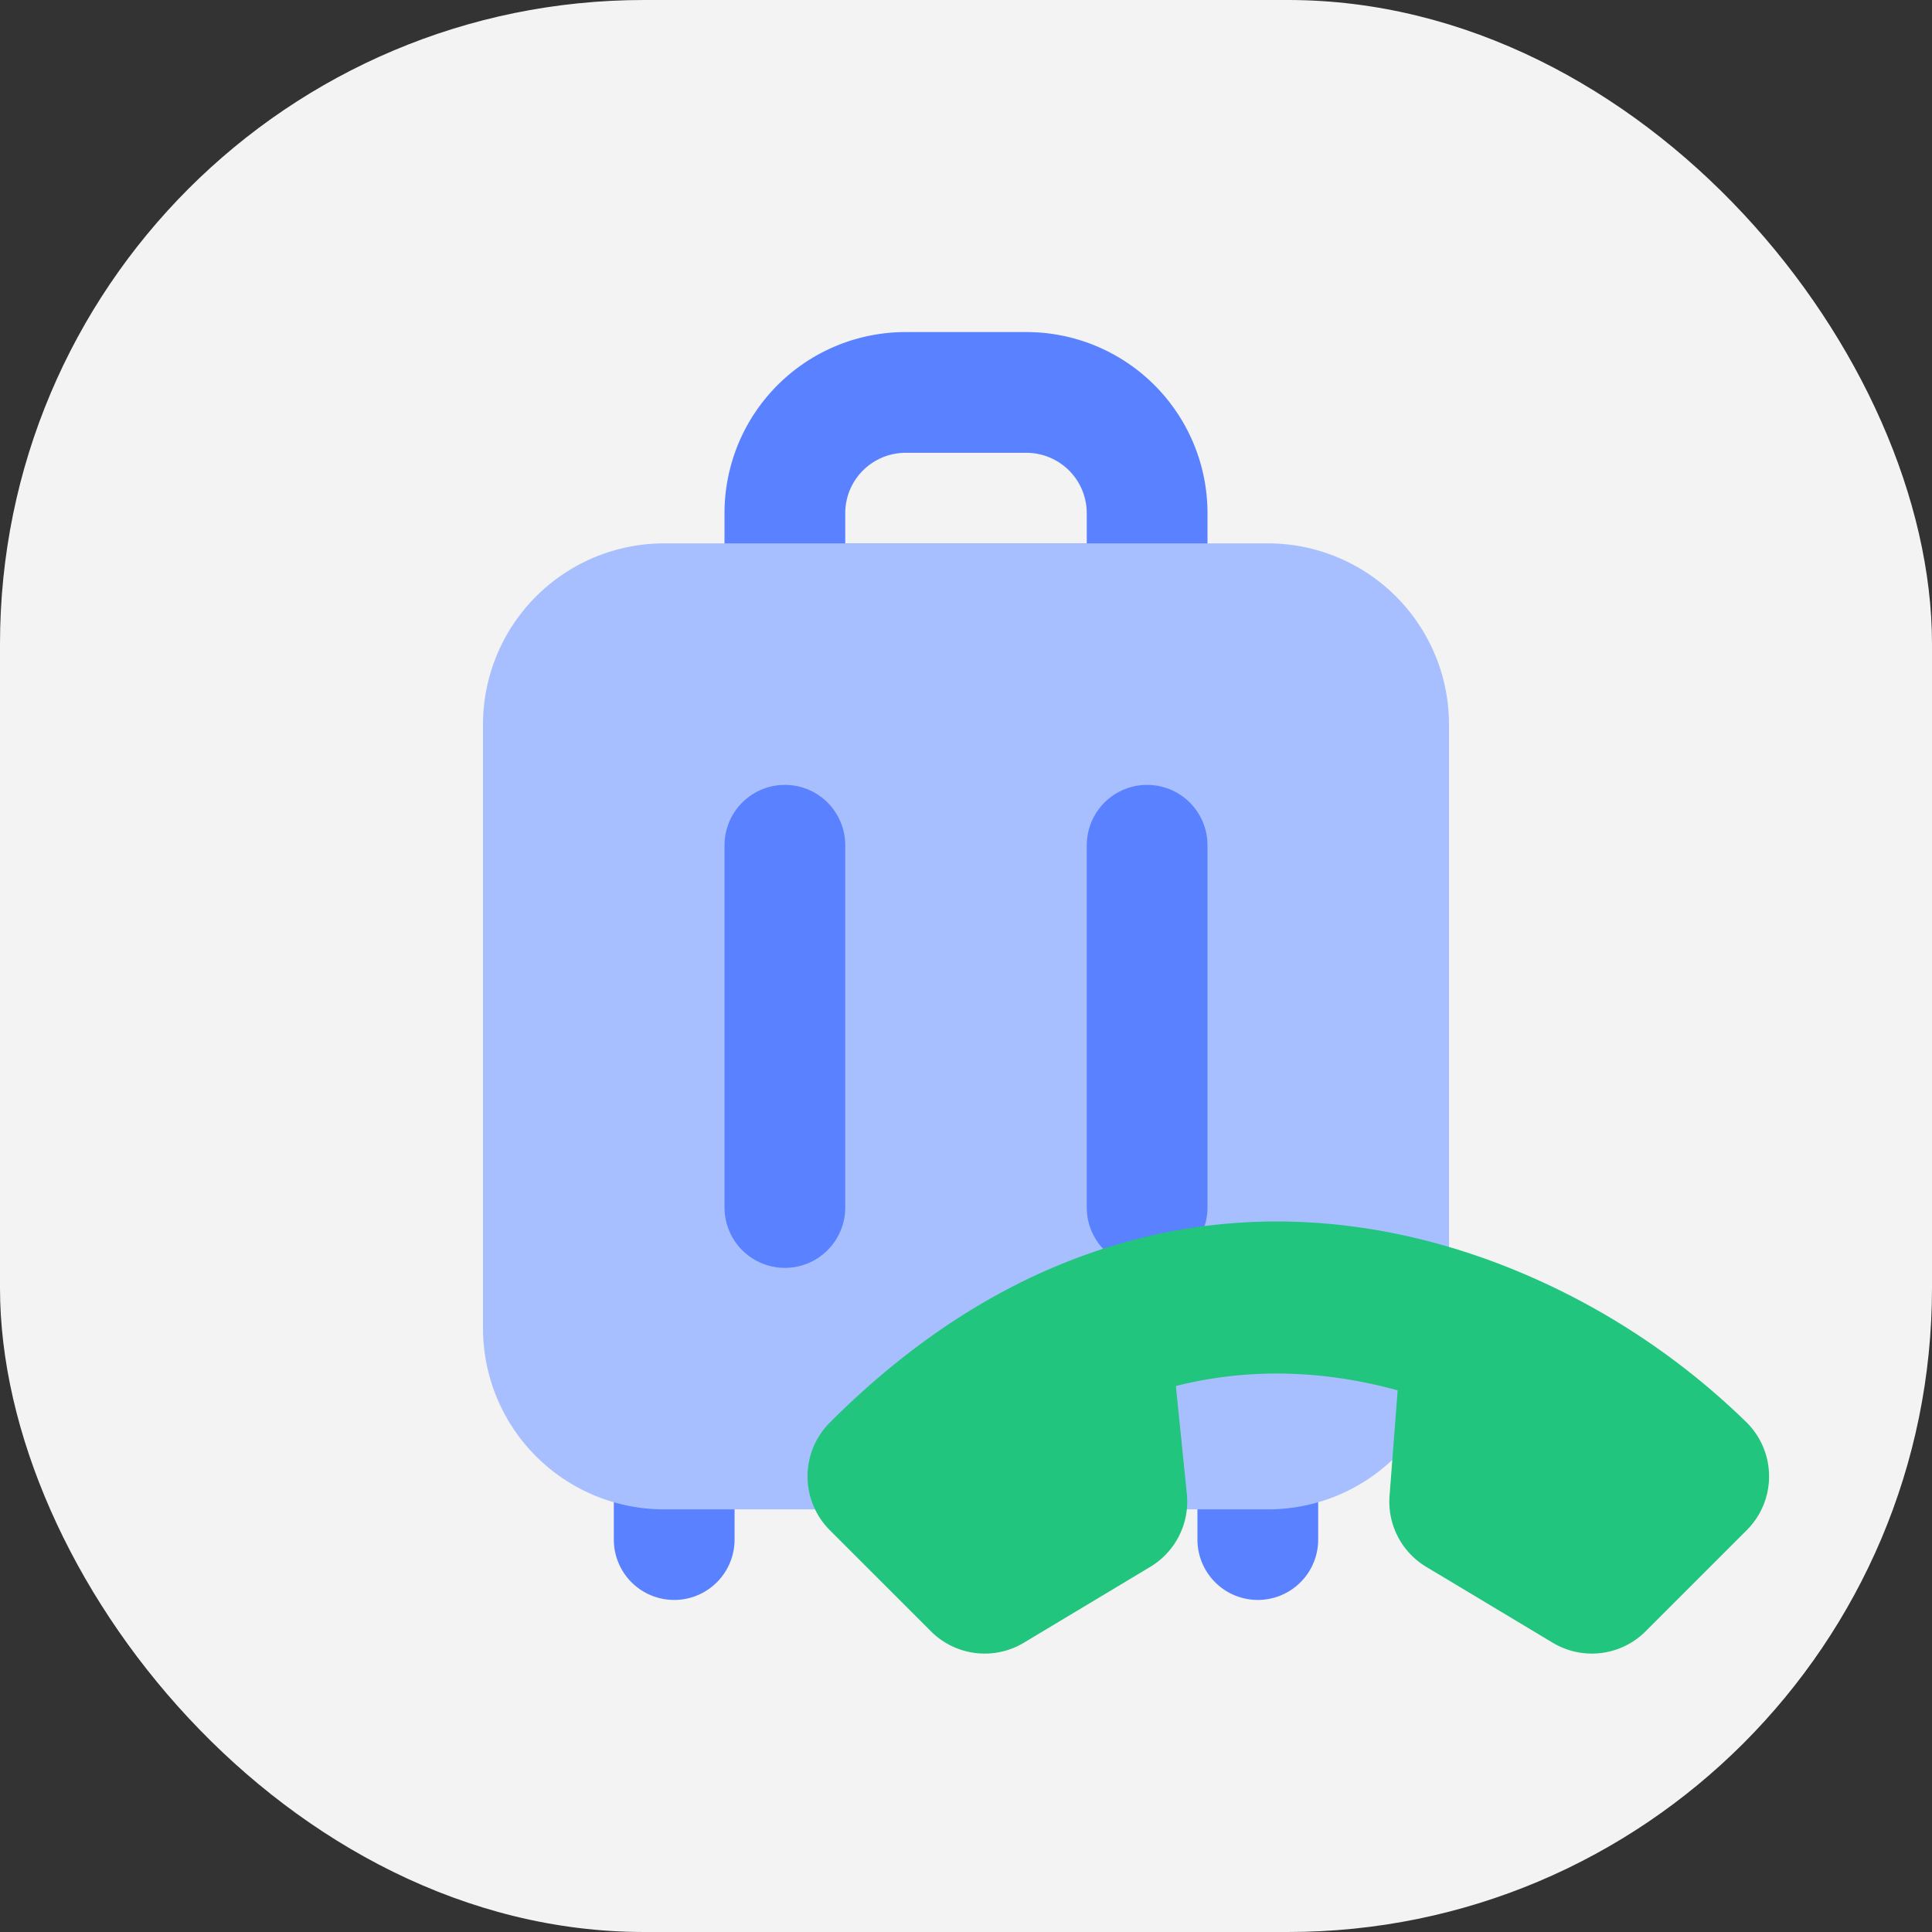 <svg width="24" height="24" viewBox="0 0 24 24" fill="none" xmlns="http://www.w3.org/2000/svg">
    <rect x="0" y="0" width="24" height="24" fill="#333333" stroke="none"/>
    <rect width="24" height="24" rx="8" fill="#F3F3F3"/>
    <path d="M8.375 18v1.125M15.625 18v1.125M9.75 6.375V7.5h4.5V6.375a1.5 1.5 0 0 0-1.5-1.5h-1.5a1.5 1.5 0 0 0-1.5 1.5z" stroke="#5A81FF" stroke-width="1.5" stroke-linecap="round" stroke-linejoin="round"/>
    <path d="M6.75 9a1.5 1.5 0 0 1 1.5-1.5h7.5a1.5 1.5 0 0 1 1.5 1.5v7.5a1.5 1.5 0 0 1-1.5 1.5h-7.5a1.5 1.5 0 0 1-1.5-1.5V9z" fill="#A8BFFF" stroke="#A8BFFF" stroke-width="1.5" stroke-linecap="round" stroke-linejoin="round"/>
    <path d="M9.75 10.5V15m4.5-4.5V15" stroke="#5A81FF" stroke-width="1.5" stroke-linecap="round" stroke-linejoin="round"/>
    <path fill-rule="evenodd" clip-rule="evenodd" d="M21.346 18.026a.444.444 0 0 1 0 .628l-1.257 1.257a.444.444 0 0 1-.543.067l-1.572-.943a.444.444 0 0 1-.214-.415l.131-1.708c-1.141-.39-2.46-.513-3.823-.057l.178 1.754a.445.445 0 0 1-.214.426l-1.571.943a.444.444 0 0 1-.543-.067l-1.257-1.257a.445.445 0 0 1 0-.628c.905-.905 1.837-1.512 2.766-1.882 1.855-.74 3.644-.518 5.096.054a8.514 8.514 0 0 1 2.823 1.828z" fill="#22C57E" stroke="#22C57E" stroke-linecap="round" stroke-linejoin="round"/>
</svg>
